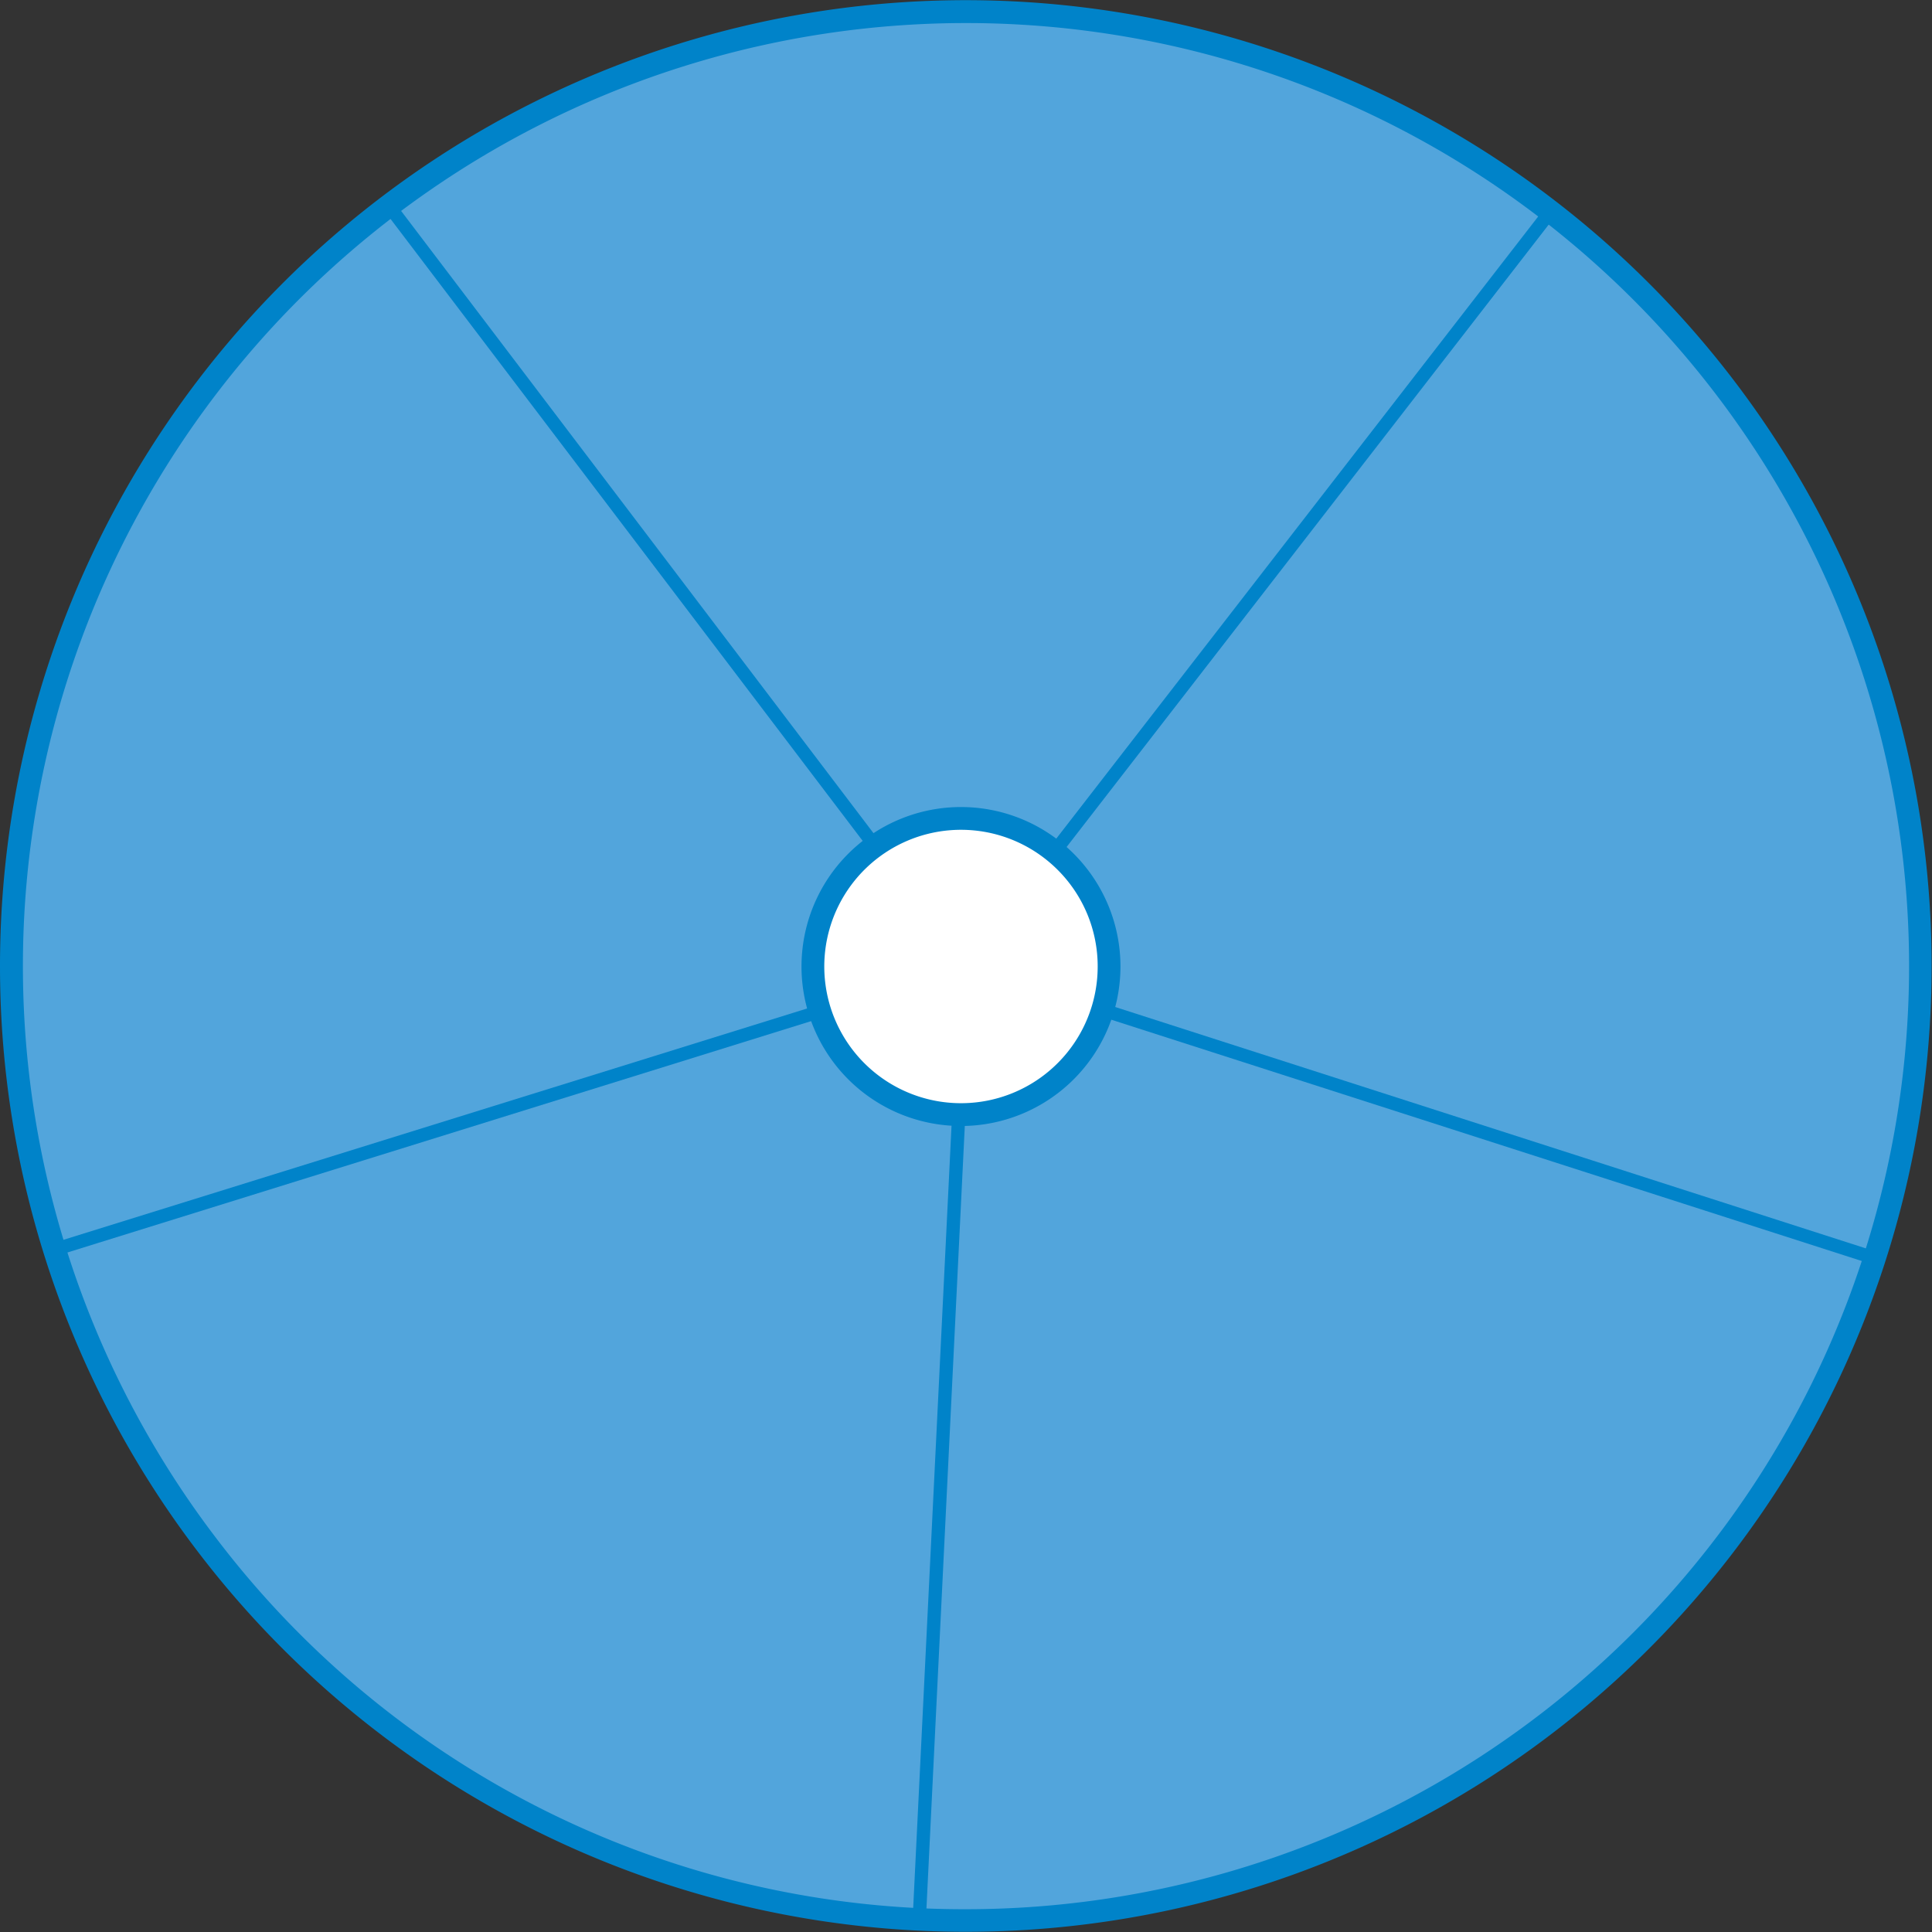 <svg id="레이어_1" data-name="레이어 1" xmlns="http://www.w3.org/2000/svg" viewBox="0 0 121.121 121.121"><rect x="0" y="0" width="121.121" height="121.121" fill="#333333" stroke="none"/><defs><style>.cls-1{fill:#52a5dc;}.cls-2{fill:#0083c9;}.cls-3{fill:#fff;}</style></defs><path class="cls-1" d="M12.896,96.745a59.844,59.844,0,1,1,83.85,11.481,59.844,59.844,0,0,1-83.85-11.481"/><path class="cls-2" d="M12.896,96.745l.569-.431a59.124,59.124,0,1,1,47.14,23.379,58.864,58.864,0,0,1-47.14-23.379l-.569.431-.569.432A60.549,60.549,0,1,0,0,60.605,60.467,60.467,0,0,0,12.327,97.177Z"/><polyline class="cls-2" points="96.959 12.892 60.464 60.006 61.122 60.516 97.617 13.402"/><polyline class="cls-2" points="60.772 60.06 3.285 77.942 3.532 78.737 61.019 60.854"/><polyline class="cls-2" points="117.021 78.278 60.683 60.163 60.428 60.956 116.766 79.07"/><polyline class="cls-2" points="60.86 60.267 24.638 12.553 23.975 13.056 60.197 60.77"/><polyline class="cls-2" points="60.143 60.578 57.209 120.441 58.04 120.482 60.974 60.618"/><path class="cls-3" d="M69.53,60.593a9.284,9.284,0,1,1-9.285-9.285,9.285,9.285,0,0,1,9.285,9.285"/><path class="cls-2" d="M69.53,60.593h-.714a8.57,8.57,0,1,1-2.51-6.061,8.54,8.54,0,0,1,2.51,6.061h1.428a9.998,9.998,0,1,0-9.999,9.998,10,10,0,0,0,9.999-9.998Z"/></svg>